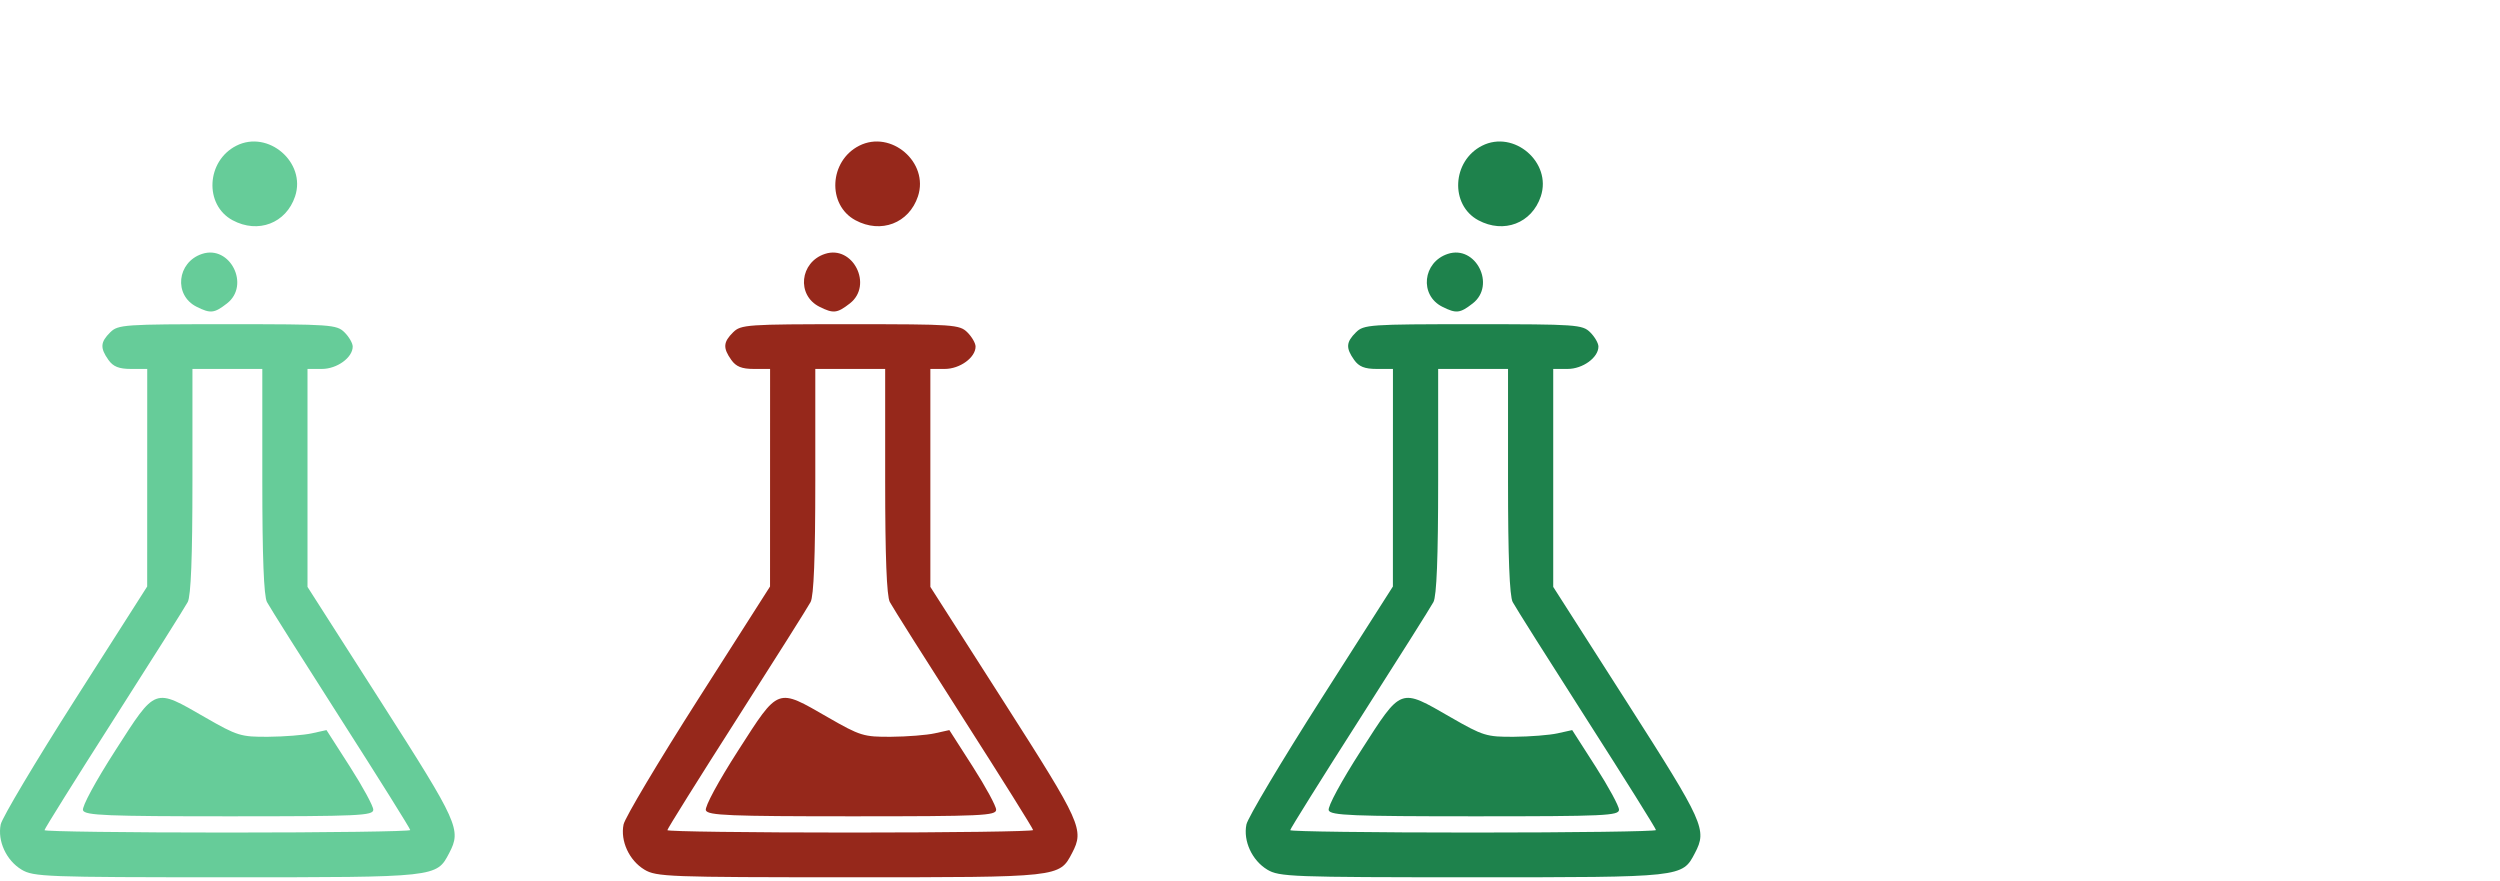<?xml version="1.0" encoding="UTF-8" standalone="no"?>
<!-- Created with Inkscape (http://www.inkscape.org/) -->

<svg
   xmlns:dc="http://purl.org/dc/elements/1.1/"
   xmlns:cc="http://creativecommons.org/ns#"
   xmlns:rdf="http://www.w3.org/1999/02/22-rdf-syntax-ns#"
   xmlns:svg="http://www.w3.org/2000/svg"
   xmlns="http://www.w3.org/2000/svg"
   xmlns:sodipodi="http://sodipodi.sourceforge.net/DTD/sodipodi-0.dtd"
   xmlns:inkscape="http://www.inkscape.org/namespaces/inkscape"
   width="56.653mm"
   height="19.969mm"
   viewBox="0 0 200.739 70.756"
   id="svg6510"
   version="1.1"
   inkscape:version="0.91 r13725"
   sodipodi:docname="BenchArtStatic.svg">
  <defs
     id="defs6512" />
  <sodipodi:namedview
     id="base"
     pagecolor="#ffffff"
     bordercolor="#666666"
     borderopacity="1.0"
     inkscape:pageopacity="0.0"
     inkscape:pageshadow="2"
     inkscape:zoom="1.7634324"
     inkscape:cx="59.231411"
     inkscape:cy="32.894491"
     inkscape:document-units="px"
     inkscape:current-layer="layer1"
     showgrid="false"
     fit-margin-top="0"
     fit-margin-left="0"
     fit-margin-right="0"
     fit-margin-bottom="0"
     inkscape:window-width="1366"
     inkscape:window-height="705"
     inkscape:window-x="-8"
     inkscape:window-y="-8"
     inkscape:window-maximized="1" />
  <g
     inkscape:label="Layer 1"
     inkscape:groupmode="layer"
     id="layer1"
     transform="translate(-3.9675807e-6,-981.606)">
    <path
       style="fill:#1e824c;fill-opacity:1"
       d="m 101.756,1051.433 c -1.223,-0.738 -1.943,-2.297 -1.674,-3.626 0.108,-0.535 2.799,-5.053 5.979,-10.04 l 5.783,-9.067 0.002,-8.735 0.002,-8.735 -1.301,0 c -0.971,0 -1.432,-0.184 -1.815,-0.726 -0.679,-0.959 -0.648,-1.427 0.146,-2.213 0.627,-0.62 1.1,-0.653 9.405,-0.653 8.305,0 8.778,0.033 9.405,0.653 0.363,0.359 0.66,0.874 0.66,1.143 0,0.883 -1.258,1.796 -2.475,1.796 l -1.155,0 0,8.751 0,8.751 5.939,9.291 c 6.192,9.686 6.423,10.198 5.44,12.078 -1.023,1.958 -0.938,1.949 -17.881,1.947 -14.528,-10e-4 -15.505,-0.038 -16.461,-0.615 z m 31.212,-3.176 c 0,-0.11 -2.505,-4.114 -5.567,-8.899 -3.062,-4.784 -5.735,-9.02 -5.94,-9.412 -0.251,-0.48 -0.373,-3.661 -0.373,-9.715 l 0,-9.002 -2.805,0 -2.805,0 0,9.002 c 0,6.133 -0.121,9.229 -0.378,9.715 -0.208,0.392 -2.881,4.631 -5.94,9.42 -3.059,4.789 -5.562,8.793 -5.562,8.899 0,0.106 6.608,0.192 14.685,0.192 8.077,0 14.685,-0.09 14.685,-0.2 z m -26.277,-1.585 c -0.107,-0.275 1.003,-2.328 2.603,-4.817 3.279,-5.101 3.071,-5.024 7.202,-2.648 2.588,1.488 2.87,1.575 5.069,1.559 1.281,-0.01 2.857,-0.134 3.502,-0.277 l 1.174,-0.26 1.879,2.933 c 1.033,1.613 1.879,3.17 1.879,3.461 0,0.477 -1.127,0.529 -11.561,0.529 -9.854,0 -11.588,-0.071 -11.746,-0.479 z m 9.122,-40.434 c -1.856,-0.929 -1.58,-3.581 0.441,-4.246 2.247,-0.739 3.883,2.511 2.002,3.975 -1.026,0.798 -1.323,0.831 -2.443,0.271 z m 2.89,-6.947 c -2.291,-1.23 -2.114,-4.762 0.3,-5.984 2.562,-1.296 5.625,1.344 4.717,4.067 -0.72,2.159 -2.968,3.018 -5.017,1.917 z"
       id="path4147"
       inkscape:connector-curvature="0" />
    <path
       style="fill:#96281b;fill-opacity:1"
       d="m 51.743,1051.433 c -1.223,-0.738 -1.943,-2.297 -1.674,-3.626 0.108,-0.535 2.799,-5.053 5.979,-10.04 l 5.783,-9.067 0.002,-8.735 0.002,-8.735 -1.301,0 c -0.971,0 -1.432,-0.184 -1.815,-0.726 -0.679,-0.959 -0.648,-1.427 0.146,-2.213 0.627,-0.62 1.1,-0.653 9.405,-0.653 8.305,0 8.778,0.033 9.405,0.653 0.363,0.359 0.66,0.874 0.66,1.143 0,0.883 -1.258,1.796 -2.475,1.796 l -1.155,0 0,8.751 0,8.751 5.939,9.291 c 6.192,9.686 6.423,10.198 5.44,12.078 -1.023,1.958 -0.938,1.949 -17.881,1.947 -14.528,-10e-4 -15.505,-0.038 -16.461,-0.615 z m 31.212,-3.176 c 0,-0.11 -2.505,-4.114 -5.567,-8.899 -3.062,-4.784 -5.735,-9.02 -5.94,-9.412 -0.251,-0.48 -0.373,-3.661 -0.373,-9.715 l 0,-9.002 -2.805,0 -2.805,0 0,9.002 c 0,6.133 -0.121,9.229 -0.378,9.715 -0.208,0.392 -2.881,4.631 -5.94,9.42 -3.059,4.789 -5.562,8.793 -5.562,8.899 0,0.106 6.608,0.192 14.685,0.192 8.077,0 14.685,-0.09 14.685,-0.2 z m -26.277,-1.585 c -0.107,-0.275 1.003,-2.328 2.603,-4.817 3.279,-5.101 3.071,-5.024 7.202,-2.648 2.588,1.488 2.87,1.575 5.069,1.559 1.281,-0.01 2.857,-0.134 3.502,-0.277 l 1.174,-0.26 1.879,2.933 c 1.033,1.613 1.879,3.17 1.879,3.461 0,0.477 -1.127,0.529 -11.561,0.529 -9.854,0 -11.588,-0.071 -11.746,-0.479 z m 9.122,-40.434 c -1.856,-0.929 -1.58,-3.581 0.441,-4.246 2.247,-0.739 3.883,2.511 2.002,3.975 -1.026,0.798 -1.323,0.831 -2.443,0.271 z m 2.89,-6.947 c -2.291,-1.23 -2.114,-4.762 0.3,-5.984 2.562,-1.296 5.625,1.344 4.717,4.067 -0.72,2.159 -2.968,3.018 -5.017,1.917 z"
       id="path4147-7"
       inkscape:connector-curvature="0" />
    <path
       style="fill:#66cc99;fill-opacity:1"
       d="m 1.73,1051.433 c -1.223,-0.738 -1.943,-2.297 -1.674,-3.626 0.108,-0.535 2.799,-5.053 5.979,-10.04 l 5.783,-9.067 0.002,-8.735 0.002,-8.735 -1.301,0 c -0.971,0 -1.432,-0.184 -1.815,-0.726 -0.679,-0.959 -0.648,-1.427 0.146,-2.213 0.627,-0.62 1.1,-0.653 9.405,-0.653 8.305,0 8.778,0.033 9.405,0.653 0.363,0.359 0.66,0.874 0.66,1.143 0,0.883 -1.258,1.796 -2.475,1.796 l -1.155,0 0,8.751 0,8.751 5.939,9.291 c 6.192,9.686 6.423,10.198 5.44,12.078 -1.023,1.958 -0.938,1.949 -17.881,1.947 -14.528,-10e-4 -15.505,-0.038 -16.461,-0.615 z m 31.212,-3.176 c 0,-0.11 -2.505,-4.114 -5.567,-8.899 -3.062,-4.784 -5.735,-9.02 -5.94,-9.412 -0.251,-0.48 -0.373,-3.661 -0.373,-9.715 l 0,-9.002 -2.805,0 -2.805,0 0,9.002 c 0,6.133 -0.121,9.229 -0.378,9.715 -0.208,0.392 -2.881,4.631 -5.94,9.42 -3.059,4.789 -5.562,8.793 -5.562,8.899 0,0.106 6.608,0.192 14.685,0.192 8.077,0 14.685,-0.09 14.685,-0.2 z m -26.277,-1.585 c -0.107,-0.275 1.003,-2.328 2.603,-4.817 3.279,-5.101 3.071,-5.024 7.202,-2.648 2.588,1.488 2.87,1.575 5.069,1.559 1.281,-0.01 2.857,-0.134 3.502,-0.277 l 1.174,-0.26 1.879,2.933 c 1.033,1.613 1.879,3.17 1.879,3.461 0,0.477 -1.127,0.529 -11.561,0.529 -9.854,0 -11.588,-0.071 -11.746,-0.479 z m 9.122,-40.434 c -1.856,-0.929 -1.58,-3.581 0.441,-4.246 2.247,-0.739 3.883,2.511 2.002,3.975 -1.026,0.798 -1.323,0.831 -2.443,0.271 z m 2.89,-6.947 c -2.291,-1.23 -2.114,-4.762 0.3,-5.984 2.562,-1.296 5.625,1.344 4.717,4.067 -0.72,2.159 -2.968,3.018 -5.017,1.917 z"
       id="path4147-2"
       inkscape:connector-curvature="0" />
  </g>
</svg>
